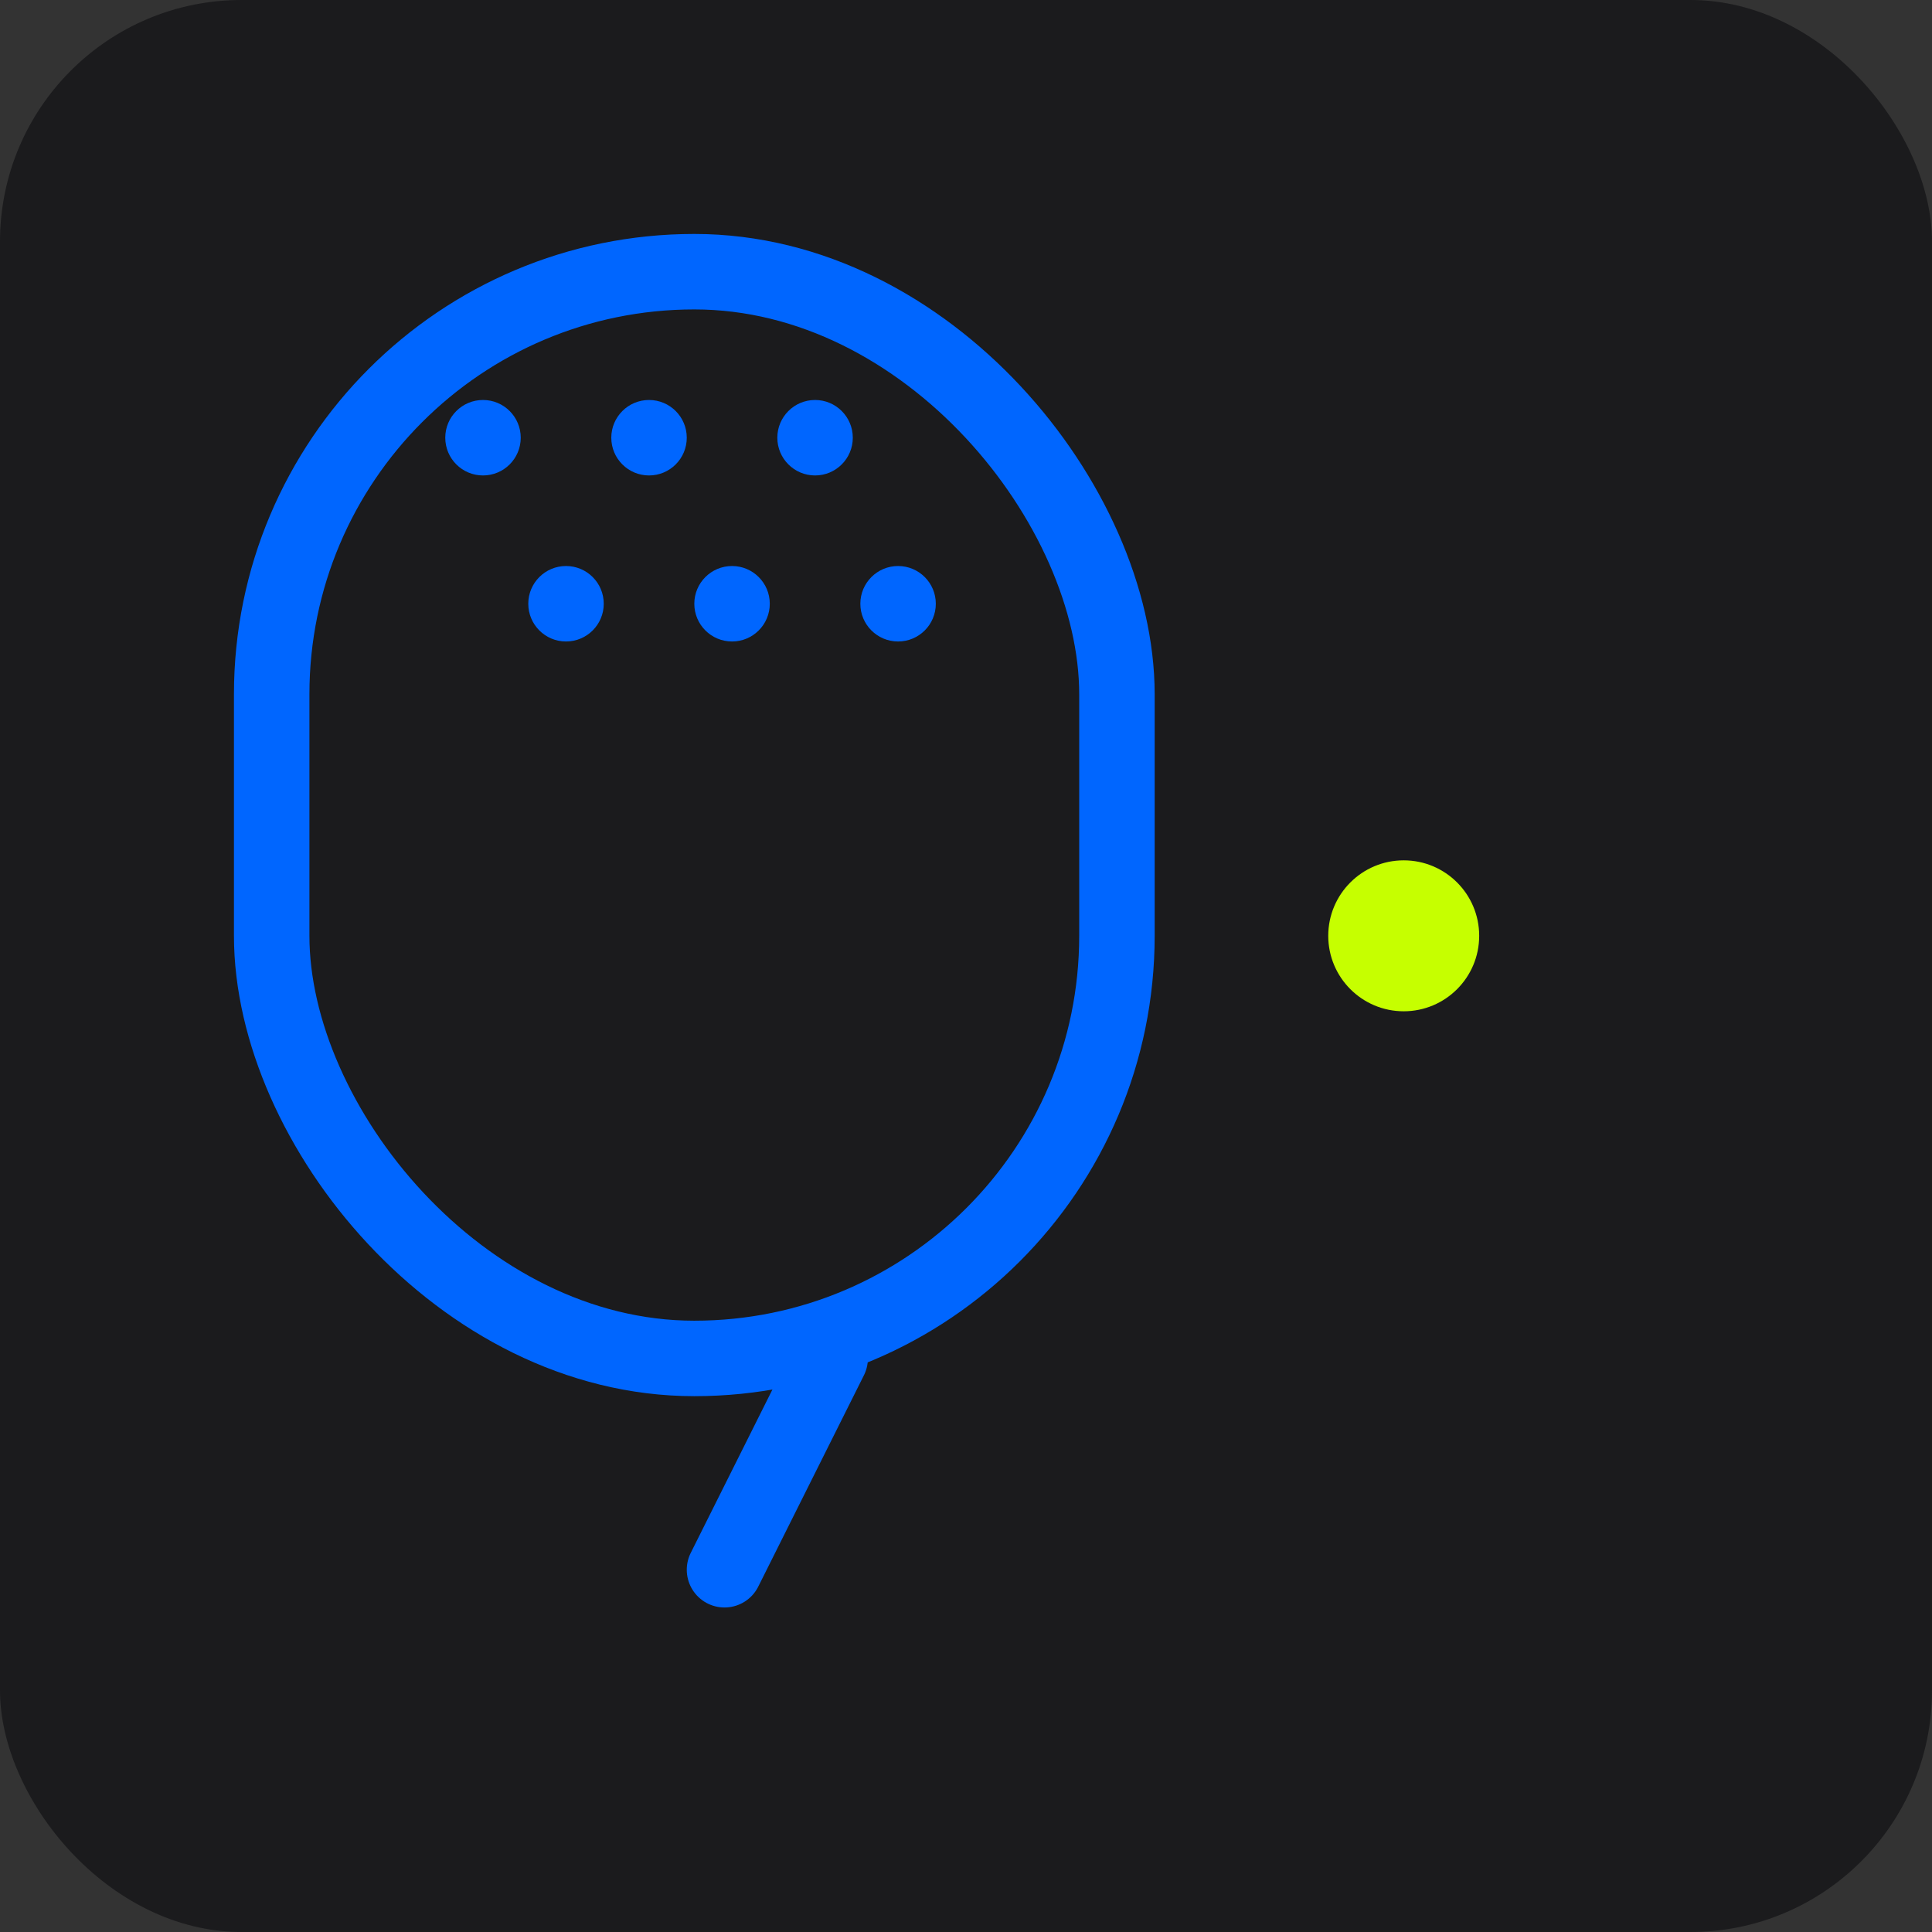 <svg xmlns="http://www.w3.org/2000/svg" width="256" height="256" viewBox="0 0 256 256">
  <rect x="0" y="0" width="256" height="256" fill="#333333" stroke="none"/>
  <rect width="256" height="256" rx="32" fill="#1B1B1D"/>
  <g transform="translate(36,36)">
    <circle cx="150" cy="88" r="10" fill="#C6FF00"/>
    <g fill="none" stroke="#0066FF" stroke-width="10">
      <rect x="0" y="0" width="112" height="144" rx="56"/>
      <path d="M74 144 L60 172" stroke-linecap="round"/>
    </g>
    <g fill="#0066FF">
      <circle cx="28" cy="22" r="5"/>
      <circle cx="50" cy="22" r="5"/>
      <circle cx="72" cy="22" r="5"/>
      <circle cx="39" cy="44" r="5"/>
      <circle cx="61" cy="44" r="5"/>
      <circle cx="83" cy="44" r="5"/>
    </g>
  </g>
</svg>
